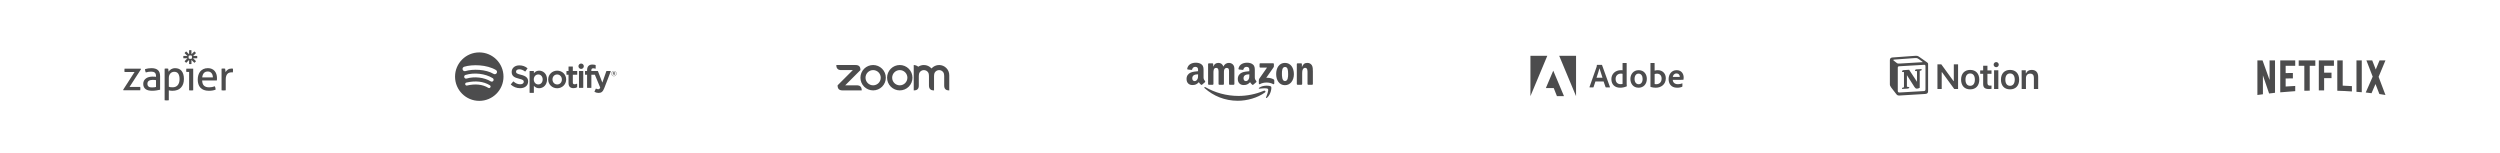 <svg width="1535" height="94" viewBox="0 0 1535 94" fill="none" xmlns="http://www.w3.org/2000/svg">
<g clip-path="url(#clip0_0_1)">
<path d="M75.643 55.071L82.623 44.21H76.469C76.417 43.897 76.395 43.554 76.395 43.174C76.395 42.809 76.417 42.474 76.469 42.169H86.43L86.556 42.504L79.524 53.388H86.117C86.169 53.73 86.191 54.088 86.191 54.446C86.191 54.788 86.169 55.116 86.117 55.429H75.769L75.643 55.071Z" fill="#4C4C4D"/>
<path d="M95.786 46.691C95.786 45.67 95.525 44.97 95.011 44.568C94.497 44.173 93.745 43.972 92.762 43.972C92.158 43.972 91.592 44.016 91.071 44.113C90.542 44.21 90.035 44.329 89.529 44.486C89.201 43.919 89.037 43.234 89.037 42.444C89.625 42.258 90.266 42.109 90.974 42.005C91.681 41.901 92.359 41.849 93.015 41.849C94.736 41.849 96.047 42.243 96.948 43.026C97.842 43.808 98.297 45.067 98.297 46.788V55.086C97.693 55.221 96.963 55.37 96.099 55.511C95.235 55.66 94.356 55.727 93.462 55.727C92.62 55.727 91.853 55.653 91.175 55.496C90.497 55.34 89.916 55.094 89.439 54.744C88.962 54.401 88.597 53.962 88.337 53.425C88.076 52.889 87.949 52.241 87.949 51.488C87.949 50.751 88.098 50.095 88.404 49.536C88.702 48.978 89.111 48.508 89.633 48.143C90.147 47.771 90.743 47.495 91.421 47.316C92.091 47.138 92.799 47.041 93.544 47.041C94.095 47.041 94.55 47.056 94.9 47.078C95.25 47.1 95.548 47.138 95.794 47.167V46.691H95.786ZM95.786 49.201C95.525 49.164 95.198 49.134 94.803 49.097C94.408 49.06 94.073 49.045 93.797 49.045C92.724 49.045 91.912 49.246 91.354 49.641C90.795 50.036 90.512 50.639 90.512 51.451C90.512 51.965 90.609 52.375 90.795 52.665C90.981 52.956 91.22 53.179 91.503 53.336C91.786 53.492 92.099 53.589 92.449 53.619C92.791 53.656 93.119 53.671 93.432 53.671C93.827 53.671 94.237 53.649 94.661 53.604C95.086 53.559 95.458 53.5 95.786 53.41V49.201Z" fill="#4C4C4D"/>
<path d="M101.09 42.169C101.262 42.132 101.44 42.11 101.619 42.095C101.798 42.08 101.984 42.072 102.178 42.072C102.349 42.072 102.528 42.08 102.722 42.095C102.908 42.11 103.094 42.139 103.265 42.169C103.28 42.207 103.303 42.311 103.333 42.49C103.355 42.668 103.385 42.862 103.407 43.071C103.429 43.279 103.459 43.473 103.482 43.667C103.504 43.86 103.519 43.98 103.519 44.032C103.69 43.756 103.899 43.488 104.137 43.227C104.375 42.966 104.666 42.736 105.001 42.527C105.336 42.318 105.716 42.154 106.141 42.035C106.566 41.916 107.035 41.856 107.549 41.856C108.324 41.856 109.046 41.983 109.709 42.244C110.372 42.505 110.939 42.899 111.415 43.443C111.892 43.987 112.257 44.68 112.525 45.514C112.793 46.349 112.928 47.339 112.928 48.479C112.928 50.759 112.309 52.539 111.08 53.82C109.843 55.102 108.1 55.75 105.843 55.75C105.463 55.75 105.076 55.727 104.681 55.675C104.286 55.623 103.936 55.556 103.645 55.467V61.546C103.437 61.583 103.221 61.605 102.982 61.62C102.751 61.635 102.535 61.642 102.349 61.642C102.163 61.642 101.947 61.635 101.716 61.62C101.485 61.605 101.269 61.575 101.083 61.546V42.169H101.09ZM103.653 53.262C103.981 53.381 104.316 53.47 104.659 53.522C105.001 53.575 105.448 53.597 106.007 53.597C106.625 53.597 107.199 53.5 107.713 53.299C108.227 53.098 108.674 52.792 109.046 52.383C109.419 51.965 109.709 51.444 109.925 50.818C110.141 50.193 110.246 49.44 110.246 48.583C110.246 47.205 109.992 46.11 109.486 45.298C108.979 44.486 108.145 44.084 106.99 44.084C106.558 44.084 106.148 44.158 105.746 44.315C105.351 44.471 104.994 44.702 104.688 45.015C104.375 45.328 104.13 45.715 103.936 46.192C103.742 46.669 103.653 47.228 103.653 47.883V53.262Z" fill="#4C4C4D"/>
<path d="M116.116 44.18H114.432C114.395 44.039 114.373 43.882 114.358 43.703C114.343 43.525 114.336 43.346 114.336 43.174C114.336 43.003 114.343 42.824 114.358 42.645C114.373 42.467 114.403 42.303 114.432 42.169H118.626V55.436C118.44 55.474 118.224 55.496 117.993 55.511C117.762 55.526 117.546 55.533 117.36 55.533C117.189 55.533 116.988 55.526 116.749 55.511C116.518 55.496 116.302 55.466 116.116 55.436V44.18Z" fill="#4C4C4D"/>
<path d="M124.132 49.432C124.169 50.878 124.541 51.943 125.257 52.613C125.972 53.284 127.03 53.619 128.423 53.619C129.644 53.619 130.814 53.403 131.916 52.971C132.058 53.232 132.17 53.544 132.252 53.917C132.341 54.289 132.386 54.654 132.408 55.02C131.842 55.258 131.216 55.444 130.531 55.563C129.853 55.683 129.093 55.742 128.266 55.742C127.059 55.742 126.024 55.571 125.16 55.236C124.296 54.9 123.588 54.424 123.029 53.813C122.47 53.202 122.061 52.479 121.8 51.638C121.539 50.803 121.413 49.887 121.413 48.881C121.413 47.898 121.539 46.981 121.785 46.125C122.031 45.268 122.418 44.531 122.932 43.897C123.446 43.272 124.102 42.765 124.884 42.4C125.666 42.028 126.597 41.841 127.663 41.841C128.579 41.841 129.376 41.998 130.069 42.311C130.762 42.623 131.335 43.048 131.805 43.592C132.267 44.136 132.624 44.784 132.863 45.529C133.101 46.281 133.228 47.093 133.228 47.972C133.228 48.211 133.22 48.471 133.198 48.732C133.183 49 133.16 49.231 133.146 49.417H124.132V49.432ZM130.702 47.518C130.702 47.034 130.635 46.572 130.508 46.132C130.382 45.693 130.188 45.313 129.942 44.985C129.689 44.657 129.376 44.397 128.989 44.195C128.601 43.994 128.139 43.897 127.603 43.897C126.553 43.897 125.748 44.218 125.182 44.851C124.623 45.492 124.281 46.378 124.161 47.518H130.702Z" fill="#4C4C4D"/>
<path d="M136.058 42.169C136.245 42.132 136.431 42.109 136.602 42.094C136.774 42.079 136.952 42.072 137.146 42.072C137.332 42.072 137.526 42.079 137.712 42.094C137.898 42.109 138.077 42.139 138.226 42.169C138.278 42.429 138.331 42.765 138.383 43.189C138.435 43.614 138.457 43.971 138.457 44.262C138.822 43.674 139.299 43.167 139.895 42.735C140.491 42.303 141.251 42.087 142.182 42.087C142.323 42.087 142.465 42.094 142.607 42.102C142.756 42.109 142.875 42.124 142.979 42.139C143.016 42.295 143.039 42.459 143.054 42.631C143.068 42.802 143.076 42.981 143.076 43.174C143.076 43.383 143.061 43.599 143.039 43.823C143.016 44.046 142.979 44.262 142.949 44.471C142.808 44.433 142.666 44.419 142.525 44.419C142.376 44.419 142.264 44.419 142.174 44.419C141.713 44.419 141.266 44.486 140.841 44.612C140.416 44.739 140.036 44.97 139.701 45.298C139.366 45.625 139.098 46.072 138.897 46.646C138.696 47.212 138.599 47.95 138.599 48.844V55.436C138.412 55.474 138.196 55.496 137.965 55.511C137.735 55.526 137.519 55.533 137.332 55.533C137.146 55.533 136.93 55.526 136.699 55.511C136.468 55.496 136.245 55.466 136.036 55.436V42.169H136.058Z" fill="#4C4C4D"/>
<path d="M121.062 34.362H118.559L120.332 32.589C120.191 32.395 120.034 32.209 119.87 32.038C119.699 31.866 119.52 31.71 119.319 31.576L117.546 33.349V30.846C117.315 30.808 117.077 30.786 116.831 30.786H116.824C116.578 30.786 116.339 30.808 116.108 30.846V33.349L114.335 31.576C114.142 31.717 113.955 31.874 113.784 32.038C113.613 32.209 113.464 32.388 113.322 32.589L115.103 34.362H112.6C112.6 34.362 112.54 34.831 112.54 35.077C112.54 35.323 112.562 35.561 112.6 35.792H115.103L113.33 37.565C113.605 37.953 113.948 38.295 114.343 38.578L116.116 36.805V39.308C116.347 39.346 116.585 39.368 116.831 39.368H116.838C117.084 39.368 117.323 39.346 117.554 39.308V36.805L119.327 38.578C119.52 38.437 119.707 38.28 119.878 38.117C120.049 37.945 120.206 37.766 120.34 37.565L118.567 35.792H121.07C121.107 35.561 121.129 35.323 121.129 35.077V35.07C121.122 34.831 121.107 34.593 121.062 34.362ZM117.904 35.084C117.904 35.405 117.844 35.71 117.74 35.993C117.457 36.098 117.151 36.157 116.831 36.157C116.511 36.157 116.205 36.098 115.922 35.993C115.818 35.71 115.758 35.405 115.758 35.084V35.077C115.758 34.757 115.818 34.451 115.922 34.168C116.205 34.064 116.511 34.004 116.831 34.004C117.151 34.004 117.457 34.064 117.74 34.168C117.844 34.451 117.904 34.757 117.904 35.084Z" fill="#4C4C4D"/>
</g>
<g clip-path="url(#clip1_0_1)">
<path d="M294.272 32.181C286.057 32.181 279.396 38.84 279.396 47.056C279.396 55.271 286.057 61.931 294.272 61.931C302.488 61.931 309.147 55.271 309.147 47.056C309.147 38.841 302.488 32.181 294.272 32.181L294.272 32.181ZM301.093 53.635C300.827 54.072 300.255 54.21 299.818 53.942C296.326 51.809 291.929 51.326 286.751 52.509C286.252 52.622 285.755 52.31 285.641 51.811C285.527 51.311 285.838 50.814 286.338 50.7C292.005 49.406 296.865 49.963 300.786 52.359C301.223 52.628 301.362 53.198 301.093 53.635ZM302.914 49.584C302.578 50.13 301.864 50.303 301.319 49.967C297.321 47.509 291.226 46.797 286.496 48.233C285.883 48.418 285.235 48.072 285.049 47.46C284.864 46.847 285.21 46.2 285.822 46.014C291.225 44.375 297.941 45.169 302.532 47.99C303.078 48.326 303.25 49.04 302.914 49.585V49.584ZM303.07 45.367C298.276 42.519 290.366 42.257 285.789 43.647C285.054 43.87 284.277 43.455 284.054 42.72C283.831 41.984 284.246 41.208 284.981 40.984C290.236 39.389 298.971 39.697 304.49 42.974C305.153 43.366 305.37 44.22 304.977 44.88C304.586 45.541 303.73 45.759 303.071 45.367H303.07ZM319.867 45.913C317.299 45.3 316.842 44.87 316.842 43.967C316.842 43.114 317.645 42.539 318.84 42.539C319.999 42.539 321.146 42.975 322.35 43.873C322.386 43.9 322.432 43.911 322.477 43.904C322.523 43.897 322.562 43.873 322.588 43.836L323.843 42.068C323.894 41.995 323.88 41.895 323.811 41.839C322.377 40.689 320.764 40.13 318.878 40.13C316.105 40.13 314.167 41.794 314.167 44.175C314.167 46.729 315.839 47.633 318.727 48.331C321.183 48.897 321.599 49.371 321.599 50.219C321.599 51.159 320.761 51.743 319.411 51.743C317.911 51.743 316.688 51.237 315.32 50.054C315.286 50.024 315.24 50.011 315.197 50.013C315.151 50.017 315.11 50.038 315.082 50.072L313.675 51.745C313.616 51.816 313.623 51.919 313.691 51.979C315.283 53.4 317.24 54.15 319.354 54.15C322.342 54.15 324.272 52.517 324.272 49.99C324.278 47.857 323.001 46.676 319.873 45.915L319.867 45.913ZM331.033 43.38C329.738 43.38 328.676 43.89 327.798 44.935V43.758C327.798 43.666 327.724 43.59 327.631 43.59H325.331C325.239 43.59 325.164 43.666 325.164 43.758V56.832C325.164 56.925 325.239 57.001 325.331 57.001H327.631C327.724 57.001 327.798 56.925 327.798 56.832V52.706C328.676 53.688 329.738 54.169 331.033 54.169C333.44 54.169 335.877 52.317 335.877 48.775C335.881 45.233 333.443 43.379 331.035 43.379L331.033 43.38ZM333.202 48.775C333.202 50.578 332.092 51.837 330.5 51.837C328.928 51.837 327.742 50.521 327.742 48.775C327.742 47.029 328.928 45.713 330.5 45.713C332.065 45.713 333.202 47 333.202 48.775V48.775ZM342.121 43.38C339.021 43.38 336.593 45.766 336.593 48.814C336.593 51.828 339.005 54.189 342.083 54.189C345.194 54.189 347.629 51.811 347.629 48.775C347.629 45.75 345.21 43.38 342.121 43.38V43.38ZM342.121 51.855C340.472 51.855 339.229 50.53 339.229 48.774C339.229 47.011 340.43 45.731 342.083 45.731C343.742 45.731 344.993 47.055 344.993 48.813C344.993 50.576 343.785 51.855 342.121 51.855ZM354.248 43.59H351.716V41.002C351.716 40.91 351.642 40.834 351.549 40.834H349.249C349.157 40.834 349.08 40.91 349.08 41.002V43.59H347.975C347.883 43.59 347.808 43.666 347.808 43.758V45.735C347.808 45.828 347.883 45.904 347.975 45.904H349.08V51.018C349.08 53.084 350.109 54.132 352.139 54.132C352.963 54.132 353.647 53.962 354.292 53.596C354.345 53.567 354.377 53.511 354.377 53.45V51.567C354.377 51.51 354.347 51.455 354.297 51.425C354.248 51.393 354.185 51.391 354.134 51.418C353.692 51.64 353.263 51.743 352.784 51.743C352.047 51.743 351.716 51.407 351.716 50.658V45.904H354.248C354.34 45.904 354.414 45.829 354.414 45.736V43.76C354.418 43.667 354.343 43.591 354.249 43.591L354.248 43.59ZM363.065 43.6V43.282C363.065 42.347 363.424 41.93 364.227 41.93C364.706 41.93 365.092 42.026 365.523 42.169C365.577 42.186 365.632 42.178 365.674 42.146C365.719 42.114 365.744 42.063 365.744 42.009V40.071C365.744 39.997 365.698 39.932 365.625 39.91C365.17 39.774 364.587 39.635 363.713 39.635C361.591 39.635 360.466 40.831 360.466 43.093V43.58H359.361C359.269 43.58 359.193 43.656 359.193 43.748V45.735C359.193 45.828 359.269 45.904 359.361 45.904H360.466V53.791C360.466 53.885 360.543 53.96 360.635 53.96H362.934C363.028 53.96 363.102 53.885 363.102 53.791V45.904H365.25L368.54 53.791C368.167 54.619 367.799 54.784 367.298 54.784C366.893 54.784 366.465 54.663 366.03 54.423C365.989 54.402 365.939 54.399 365.896 54.411C365.852 54.427 365.815 54.459 365.797 54.502L365.017 56.212C364.98 56.294 365.012 56.388 365.09 56.431C365.904 56.871 366.637 57.059 367.545 57.059C369.243 57.059 370.183 56.267 371.009 54.139L374.998 43.83C375.02 43.778 375.012 43.72 374.98 43.674C374.95 43.628 374.899 43.6 374.844 43.6H372.449C372.376 43.6 372.312 43.646 372.289 43.714L369.836 50.718L367.151 43.709C367.126 43.644 367.064 43.6 366.994 43.6H363.065V43.6ZM357.953 43.59H355.653C355.56 43.59 355.484 43.666 355.484 43.758V53.791C355.484 53.885 355.56 53.96 355.653 53.96H357.953C358.045 53.96 358.122 53.885 358.122 53.791V43.759C358.122 43.666 358.047 43.59 357.953 43.59V43.59ZM356.816 39.021C355.905 39.021 355.166 39.759 355.166 40.67C355.166 41.582 355.905 42.32 356.816 42.32C357.727 42.32 358.464 41.582 358.464 40.67C358.464 39.759 357.726 39.021 356.816 39.021ZM376.963 46.816C376.053 46.816 375.345 46.085 375.345 45.197C375.345 44.31 376.062 43.57 376.972 43.57C377.881 43.57 378.59 44.301 378.59 45.188C378.59 46.076 377.872 46.816 376.963 46.816ZM376.972 43.731C376.142 43.731 375.515 44.39 375.515 45.197C375.515 46.004 376.139 46.654 376.963 46.654C377.792 46.654 378.419 45.995 378.419 45.188C378.419 44.381 377.796 43.731 376.972 43.731ZM377.331 45.354L377.789 45.995H377.402L376.989 45.407H376.636V45.995H376.313V44.296H377.069C377.466 44.296 377.725 44.498 377.725 44.838C377.727 45.117 377.565 45.287 377.332 45.354H377.331ZM377.057 44.588H376.636V45.125H377.057C377.267 45.125 377.393 45.022 377.393 44.856C377.393 44.682 377.267 44.588 377.057 44.588Z" fill="#4C4C4D"/>
</g>
<g clip-path="url(#clip2_0_1)">
<path fill-rule="evenodd" clip-rule="evenodd" d="M569.965 44.592C570.23 45.049 570.317 45.569 570.346 46.154L570.383 46.934V52.386L570.422 53.166C570.499 54.441 571.439 55.383 572.723 55.463L573.499 55.502V46.934L573.538 46.154C573.57 45.576 573.656 45.045 573.925 44.585C574.199 44.112 574.593 43.721 575.066 43.448C575.54 43.176 576.077 43.033 576.623 43.035C577.17 43.035 577.706 43.18 578.179 43.454C578.651 43.728 579.044 44.121 579.316 44.595C579.581 45.052 579.664 45.582 579.696 46.154L579.734 46.931V52.386L579.773 53.166C579.853 54.447 580.785 55.39 582.074 55.463L582.85 55.502V46.154C582.85 44.501 582.194 42.916 581.025 41.747C579.857 40.578 578.272 39.921 576.619 39.92C575.734 39.919 574.859 40.107 574.053 40.471C573.247 40.835 572.528 41.367 571.943 42.032C571.359 41.368 570.64 40.836 569.833 40.471C569.027 40.107 568.153 39.919 567.268 39.919C565.974 39.919 564.773 40.312 563.778 40.99C563.171 40.313 561.813 39.919 561.033 39.919V55.502L561.813 55.463C563.117 55.377 564.059 54.46 564.11 53.166L564.152 52.386V46.934L564.19 46.154C564.223 45.566 564.305 45.049 564.571 44.588C564.845 44.116 565.239 43.724 565.712 43.452C566.185 43.179 566.722 43.036 567.268 43.035C567.814 43.036 568.351 43.179 568.825 43.453C569.298 43.726 569.691 44.118 569.965 44.592ZM516.622 55.464L517.402 55.502H529.088L529.05 54.725C528.944 53.443 528.037 52.508 526.752 52.424L525.972 52.386H518.961L528.309 43.035L528.27 42.258C528.21 40.964 527.264 40.029 525.972 39.958L525.193 39.922L513.506 39.919L513.544 40.699C513.647 41.968 514.567 42.923 515.842 42.997L516.622 43.035H523.633L514.286 52.386L514.324 53.166C514.401 54.45 515.328 55.381 516.622 55.463V55.464ZM557.974 42.2C558.698 42.924 559.272 43.783 559.663 44.728C560.055 45.673 560.257 46.687 560.257 47.71C560.257 48.733 560.055 49.746 559.663 50.691C559.272 51.637 558.698 52.496 557.974 53.219C556.512 54.68 554.53 55.501 552.463 55.501C550.397 55.501 548.415 54.68 546.953 53.219C543.91 50.177 543.91 45.243 546.953 42.2C547.676 41.477 548.534 40.903 549.479 40.512C550.423 40.12 551.436 39.919 552.458 39.919C553.483 39.918 554.497 40.119 555.444 40.511C556.39 40.902 557.25 41.477 557.974 42.201V42.2ZM555.769 44.407C556.646 45.284 557.138 46.473 557.138 47.713C557.138 48.952 556.646 50.142 555.769 51.019C554.892 51.895 553.703 52.387 552.463 52.387C551.224 52.387 550.034 51.895 549.157 51.019C548.281 50.142 547.789 48.952 547.789 47.713C547.789 46.473 548.281 45.284 549.157 44.407C550.034 43.53 551.224 43.038 552.463 43.038C553.703 43.038 554.892 43.53 555.769 44.407ZM536.106 39.919C537.129 39.919 538.141 40.12 539.086 40.512C540.031 40.904 540.889 41.478 541.612 42.201C544.655 45.243 544.655 50.178 541.612 53.219C540.15 54.68 538.168 55.501 536.101 55.501C534.035 55.501 532.052 54.68 530.59 53.219C527.548 50.177 527.548 45.243 530.59 42.2C531.313 41.477 532.172 40.903 533.116 40.512C534.061 40.12 535.074 39.919 536.096 39.919H536.106ZM539.407 44.405C540.284 45.282 540.776 46.471 540.776 47.711C540.776 48.951 540.284 50.141 539.407 51.018C538.53 51.894 537.341 52.386 536.101 52.386C534.861 52.386 533.672 51.894 532.795 51.018C531.919 50.141 531.427 48.952 531.427 47.712C531.427 46.472 531.919 45.283 532.795 44.406C533.672 43.529 534.861 43.037 536.101 43.037C537.341 43.037 538.53 43.529 539.407 44.406V44.405Z" fill="#4C4C4D"/>
</g>
<g clip-path="url(#clip3_0_1)">
<path fill-rule="evenodd" clip-rule="evenodd" d="M776.661 56.779C772.153 60.102 765.62 61.874 759.995 61.874C752.108 61.874 745.007 58.957 739.635 54.105C739.213 53.724 739.591 53.204 740.098 53.501C745.895 56.874 753.063 58.903 760.468 58.903C765.461 58.903 770.955 57.87 776.006 55.726C776.769 55.402 777.407 56.225 776.661 56.779Z" fill="#4C4C4D"/>
<path fill-rule="evenodd" clip-rule="evenodd" d="M778.535 54.635C777.961 53.899 774.726 54.288 773.274 54.46C772.832 54.514 772.765 54.129 773.163 53.852C775.739 52.039 779.966 52.562 780.459 53.17C780.952 53.781 780.331 58.018 777.91 60.041C777.539 60.352 777.184 60.186 777.35 59.774C777.893 58.417 779.112 55.375 778.535 54.635Z" fill="#4C4C4D"/>
<path fill-rule="evenodd" clip-rule="evenodd" d="M773.377 41.053V39.29C773.377 39.023 773.579 38.844 773.822 38.844H781.713C781.966 38.844 782.169 39.027 782.169 39.29V40.799C782.165 41.053 781.953 41.383 781.575 41.907L777.486 47.745C779.005 47.708 780.609 47.934 781.986 48.71C782.297 48.886 782.382 49.142 782.405 49.396V51.276C782.405 51.533 782.122 51.834 781.824 51.678C779.397 50.405 776.172 50.267 773.488 51.692C773.215 51.84 772.928 51.543 772.928 51.286V49.5C772.928 49.213 772.931 48.724 773.218 48.288L777.955 41.495H773.832C773.579 41.495 773.377 41.316 773.377 41.053Z" fill="#4C4C4D"/>
<path fill-rule="evenodd" clip-rule="evenodd" d="M744.593 52.05H742.192C741.962 52.033 741.78 51.861 741.763 51.641V39.321C741.763 39.074 741.969 38.878 742.226 38.878H744.464C744.697 38.888 744.883 39.067 744.9 39.29V40.901H744.944C745.528 39.344 746.625 38.618 748.104 38.618C749.607 38.618 750.545 39.344 751.22 40.901C751.801 39.344 753.121 38.618 754.536 38.618C755.542 38.618 756.643 39.033 757.315 39.965C758.075 41.002 757.919 42.508 757.919 43.828L757.916 51.604C757.916 51.85 757.71 52.05 757.453 52.05H755.056C754.816 52.033 754.624 51.84 754.624 51.604V45.074C754.624 44.554 754.671 43.257 754.556 42.764C754.377 41.937 753.841 41.704 753.145 41.704C752.564 41.704 751.957 42.093 751.71 42.714C751.464 43.335 751.487 44.375 751.487 45.074V51.604C751.487 51.85 751.281 52.05 751.025 52.05H748.627C748.384 52.033 748.195 51.84 748.195 51.604L748.192 45.074C748.192 43.7 748.418 41.677 746.713 41.677C744.988 41.677 745.055 43.649 745.055 45.074V51.604C745.055 51.85 744.849 52.05 744.593 52.05Z" fill="#4C4C4D"/>
<path fill-rule="evenodd" clip-rule="evenodd" d="M788.962 38.618C792.524 38.618 794.452 41.677 794.452 45.567C794.452 49.325 792.322 52.306 788.962 52.306C785.464 52.306 783.56 49.247 783.56 45.435C783.56 41.6 785.488 38.618 788.962 38.618ZM788.982 41.134C787.213 41.134 787.102 43.544 787.102 45.047C787.102 46.553 787.078 49.767 788.962 49.767C790.822 49.767 790.91 47.174 790.91 45.594C790.91 44.554 790.866 43.311 790.552 42.325C790.282 41.468 789.745 41.134 788.982 41.134Z" fill="#4C4C4D"/>
<path fill-rule="evenodd" clip-rule="evenodd" d="M799.071 52.05H796.681C796.441 52.033 796.248 51.84 796.248 51.604L796.245 39.28C796.265 39.054 796.465 38.878 796.708 38.878H798.933C799.142 38.888 799.314 39.03 799.362 39.223V41.107H799.405C800.077 39.422 801.019 38.618 802.677 38.618C803.754 38.618 804.804 39.007 805.48 40.07C806.108 41.056 806.108 42.714 806.108 43.906V51.661C806.081 51.877 805.881 52.05 805.645 52.05H803.238C803.018 52.033 802.836 51.871 802.812 51.661V44.969C802.812 43.622 802.968 41.65 801.31 41.65C800.726 41.65 800.189 42.042 799.922 42.636C799.584 43.389 799.541 44.139 799.541 44.969V51.604C799.537 51.85 799.328 52.05 799.071 52.05Z" fill="#4C4C4D"/>
<path fill-rule="evenodd" clip-rule="evenodd" d="M767.086 46.164C767.086 47.1 767.11 47.88 766.637 48.71C766.256 49.386 765.648 49.801 764.976 49.801C764.054 49.801 763.514 49.099 763.514 48.062C763.514 46.016 765.347 45.645 767.086 45.645V46.164ZM769.507 52.016C769.349 52.158 769.119 52.168 768.94 52.073C768.143 51.411 767.998 51.104 767.562 50.473C766.246 51.817 765.31 52.218 763.605 52.218C761.583 52.218 760.013 50.972 760.013 48.477C760.013 46.529 761.066 45.202 762.572 44.554C763.875 43.98 765.695 43.879 767.086 43.72V43.409C767.086 42.839 767.13 42.163 766.793 41.67C766.502 41.228 765.942 41.046 765.445 41.046C764.53 41.046 763.717 41.515 763.517 42.488C763.477 42.704 763.318 42.916 763.099 42.926L760.772 42.677C760.577 42.633 760.357 42.474 760.415 42.174C760.948 39.351 763.501 38.5 765.783 38.5C766.951 38.5 768.477 38.811 769.399 39.695C770.567 40.786 770.456 42.241 770.456 43.825V47.566C770.456 48.69 770.922 49.183 771.361 49.791C771.513 50.007 771.547 50.267 771.351 50.429C770.861 50.837 769.99 51.597 769.511 52.023L769.507 52.016Z" fill="#4C4C4D"/>
<path fill-rule="evenodd" clip-rule="evenodd" d="M735.615 46.164C735.615 47.1 735.638 47.88 735.166 48.71C734.784 49.386 734.18 49.801 733.504 49.801C732.583 49.801 732.046 49.099 732.046 48.062C732.046 46.016 733.879 45.645 735.615 45.645V46.164ZM738.036 52.016C737.877 52.158 737.647 52.168 737.468 52.073C736.671 51.411 736.53 51.104 736.091 50.473C734.774 51.817 733.842 52.218 732.134 52.218C730.114 52.218 728.541 50.972 728.541 48.477C728.541 46.529 729.598 45.202 731.1 44.554C732.404 43.98 734.224 43.879 735.615 43.72V43.409C735.615 42.839 735.659 42.163 735.324 41.67C735.03 41.228 734.47 41.046 733.977 41.046C733.062 41.046 732.245 41.515 732.046 42.488C732.005 42.704 731.847 42.916 731.63 42.926L729.301 42.677C729.105 42.633 728.889 42.474 728.943 42.173C729.48 39.351 732.029 38.5 734.311 38.5C735.48 38.5 737.006 38.811 737.927 39.695C739.096 40.786 738.984 42.241 738.984 43.825V47.566C738.984 48.69 739.45 49.183 739.889 49.791C740.044 50.007 740.078 50.267 739.882 50.429C739.393 50.837 738.522 51.597 738.042 52.023L738.036 52.016Z" fill="#4C4C4D"/>
</g>
<g clip-path="url(#clip4_0_1)">
<path d="M950.048 34.25H939.682V59.042L950.048 34.25Z" fill="#4C4C4D"/>
<path d="M957.342 34.25H967.695V59.042L957.342 34.25Z" fill="#4C4C4D"/>
<path d="M953.696 43.388L960.294 59.042H955.965L953.993 54.058H949.164L953.696 43.388Z" fill="#4C4C4D"/>
<path d="M984.608 50.015L985.83 53.52C985.871 53.608 985.931 53.648 986.039 53.648H988.39C988.518 53.648 988.538 53.587 988.518 53.459L983.662 39.973C983.642 39.864 983.622 39.844 983.514 39.844H980.596C980.515 39.844 980.468 39.905 980.468 39.993C980.427 40.702 980.367 40.918 980.279 41.127L975.95 53.439C975.93 53.587 975.977 53.648 976.098 53.648H978.199C978.327 53.648 978.388 53.608 978.435 53.479L979.59 50.015H984.608ZM980.259 47.725C980.893 45.807 981.731 43.349 982.068 41.944H982.089C982.507 43.417 983.493 46.334 983.939 47.725H980.259Z" fill="#4C4C4D"/>
<path d="M994.76 53.857C996.023 53.857 997.367 53.627 998.731 53.039C998.84 52.999 998.86 52.952 998.86 52.85C998.819 52.472 998.772 51.925 998.772 51.506V38.81C998.772 38.729 998.772 38.688 998.671 38.688H996.381C996.293 38.688 996.253 38.729 996.253 38.837V43.139C995.895 43.098 995.645 43.078 995.348 43.078C991.654 43.078 989.385 45.516 989.385 48.562C989.385 52.094 991.715 53.857 994.76 53.857ZM996.253 51.506C995.875 51.628 995.456 51.675 995.031 51.675C993.356 51.675 991.985 50.73 991.985 48.434C991.985 46.401 993.396 45.199 995.267 45.199C995.645 45.199 995.976 45.239 996.253 45.347V51.506Z" fill="#4C4C4D"/>
<path d="M1006.16 43.08C1003.01 43.08 1001.06 45.497 1001.06 48.482C1001.06 51.15 1002.61 53.858 1006.11 53.858C1009.08 53.858 1011.16 51.677 1011.16 48.415C1011.16 45.538 1009.4 43.08 1006.16 43.08ZM1006.03 45.2C1007.82 45.2 1008.57 46.733 1008.57 48.482C1008.57 50.643 1007.46 51.717 1006.16 51.717C1004.56 51.717 1003.62 50.373 1003.62 48.435C1003.62 46.443 1004.62 45.2 1006.03 45.2Z" fill="#4C4C4D"/>
<path d="M1013.53 38.688C1013.44 38.688 1013.38 38.729 1013.38 38.837V53.208C1013.38 53.269 1013.44 53.377 1013.53 53.397C1014.53 53.708 1015.59 53.857 1016.67 53.857C1019.79 53.857 1022.81 51.925 1022.81 48.035C1022.81 45.219 1020.88 43.078 1017.86 43.078C1017.16 43.078 1016.51 43.186 1015.95 43.375L1015.92 38.857C1015.92 38.709 1015.88 38.688 1015.73 38.688H1013.53ZM1020.23 48.292C1020.23 50.622 1018.63 51.716 1016.91 51.716C1016.55 51.716 1016.24 51.696 1015.95 51.608V45.476C1016.28 45.347 1016.67 45.239 1017.41 45.239C1019.07 45.239 1020.23 46.293 1020.23 48.292Z" fill="#4C4C4D"/>
<path d="M1031.36 49.05C1032.38 49.05 1033.23 49.029 1033.52 48.962C1033.63 48.941 1033.67 48.901 1033.69 48.813C1033.75 48.584 1033.77 48.104 1033.77 47.517C1033.77 45.518 1032.57 43.08 1029.47 43.08C1026.29 43.08 1024.53 45.666 1024.53 48.584C1024.53 51.17 1025.89 53.858 1029.72 53.858C1031.15 53.858 1032.07 53.628 1032.87 53.25C1032.95 53.21 1032.99 53.142 1032.99 53.021V51.271C1032.99 51.17 1032.93 51.15 1032.87 51.19C1032.07 51.528 1031.21 51.697 1030.26 51.697C1028.12 51.697 1027.15 50.515 1027.09 49.05H1031.36ZM1027.09 47.24C1027.26 46.213 1027.91 45.099 1029.36 45.099C1030.96 45.099 1031.38 46.443 1031.38 47.051C1031.38 47.071 1031.38 47.159 1031.38 47.219C1031.29 47.24 1031.02 47.24 1030.22 47.24H1027.09Z" fill="#4C4C4D"/>
</g>
<g clip-path="url(#clip5_0_1)">
<path d="M1192.21 54.632V44.322H1192.4L1199.9 54.632H1202.26V39.492H1199.64V49.776H1199.45L1191.95 39.492H1189.59V54.632H1192.21ZM1209.69 54.866C1213.15 54.866 1215.28 52.632 1215.28 48.893C1215.28 45.179 1213.15 42.92 1209.69 42.92C1206.25 42.92 1204.1 45.179 1204.1 48.893C1204.13 52.632 1206.22 54.866 1209.69 54.866ZM1209.69 52.684C1207.85 52.684 1206.8 51.308 1206.8 48.893C1206.8 46.504 1207.85 45.101 1209.69 45.101C1211.52 45.101 1212.57 46.504 1212.57 48.893C1212.57 51.308 1211.52 52.684 1209.69 52.684ZM1217.66 40.349V43.231H1215.83V45.309H1217.66V51.568C1217.66 53.801 1218.71 54.684 1221.39 54.684C1221.89 54.684 1222.39 54.632 1222.78 54.554V52.528C1222.47 52.554 1222.26 52.58 1221.89 52.58C1220.79 52.58 1220.29 52.087 1220.29 50.944V45.309H1222.78V43.231H1220.29V40.349H1217.66ZM1224.36 54.632H1226.98V43.153H1224.36V54.632ZM1225.67 41.258C1226.53 41.258 1227.24 40.556 1227.24 39.7C1227.24 38.817 1226.53 38.115 1225.67 38.115C1224.8 38.115 1224.09 38.817 1224.09 39.7C1224.09 40.556 1224.8 41.258 1225.67 41.258ZM1234.17 54.866C1237.63 54.866 1239.76 52.632 1239.76 48.893C1239.76 45.179 1237.63 42.92 1234.17 42.92C1230.73 42.92 1228.58 45.179 1228.58 48.893C1228.58 52.632 1230.68 54.866 1234.17 54.866ZM1234.17 52.684C1232.33 52.684 1231.28 51.308 1231.28 48.893C1231.28 46.504 1232.33 45.101 1234.17 45.101C1235.98 45.101 1237.06 46.504 1237.06 48.893C1237.03 51.308 1235.98 52.684 1234.17 52.684ZM1241.31 54.632H1243.93V47.958C1243.93 46.27 1244.93 45.205 1246.48 45.205C1248.08 45.205 1248.81 46.088 1248.81 47.828V54.632H1251.44V47.205C1251.44 44.452 1250.02 42.92 1247.45 42.92C1245.71 42.92 1244.56 43.699 1244.01 44.997H1243.83V43.153H1241.28C1241.31 43.153 1241.31 54.632 1241.31 54.632Z" fill="#4C4C4D"/>
<path fill-rule="evenodd" clip-rule="evenodd" d="M1164.43 38.523C1165.19 39.139 1165.47 39.09 1166.9 38.993L1180.37 38.182C1180.66 38.182 1180.42 37.89 1180.32 37.858L1178.08 36.253C1177.66 35.929 1177.07 35.539 1175.98 35.637L1162.95 36.593C1162.48 36.642 1162.38 36.885 1162.58 37.063L1164.43 38.523ZM1165.24 41.652V55.79C1165.24 56.552 1165.62 56.828 1166.48 56.779L1181.28 55.92C1182.14 55.871 1182.24 55.352 1182.24 54.736V40.695C1182.24 40.079 1181.99 39.739 1181.47 39.787L1166.01 40.695C1165.44 40.744 1165.24 41.036 1165.24 41.652ZM1179.85 42.414C1179.95 42.836 1179.85 43.273 1179.43 43.322L1178.71 43.468V53.909C1178.09 54.233 1177.53 54.428 1177.04 54.428C1176.27 54.428 1176.08 54.185 1175.51 53.471L1170.85 46.159V53.228L1172.33 53.553C1172.33 53.553 1172.33 54.412 1171.14 54.412L1167.86 54.606C1167.76 54.412 1167.86 53.942 1168.18 53.844L1169.04 53.601V44.262L1167.86 44.165C1167.76 43.743 1168 43.127 1168.67 43.079L1172.2 42.836L1177.05 50.229V43.695L1175.82 43.549C1175.72 43.03 1176.11 42.641 1176.58 42.592L1179.85 42.414ZM1161.86 35.296L1175.43 34.307C1177.09 34.161 1177.53 34.259 1178.57 35.021L1182.89 38.053C1183.6 38.571 1183.85 38.717 1183.85 39.285V55.936C1183.85 56.974 1183.47 57.59 1182.14 57.687L1166.39 58.644C1165.39 58.692 1164.92 58.546 1164.4 57.882L1161.2 53.747C1160.63 52.985 1160.38 52.418 1160.38 51.753V36.95C1160.38 36.091 1160.77 35.394 1161.86 35.296Z" fill="#4C4C4D"/>
</g>
<g clip-path="url(#clip6_0_1)">
<path d="M1396.86 56.962C1395.67 57.169 1394.47 57.232 1393.23 57.398L1389.43 46.275V57.875C1388.24 57.999 1387.17 58.166 1386.04 58.331V37.081H1389.2L1393.52 49.139V37.081H1396.86V56.962ZM1403.39 44.864C1404.68 44.864 1406.65 44.801 1407.83 44.801V48.121C1406.36 48.121 1404.64 48.121 1403.39 48.184V53.123C1405.34 52.998 1407.29 52.832 1409.27 52.77V55.965L1400.07 56.692V37.081H1409.27V40.402H1403.39V44.864ZM1421.61 40.402H1418.17V55.675C1417.05 55.675 1415.93 55.675 1414.85 55.717V40.402H1411.4V37.081H1421.61L1421.61 40.402ZM1427.01 44.635H1431.55V47.956H1427.01V55.489H1423.75V37.081H1433.03V40.402H1427.01V44.635ZM1438.42 52.583C1440.31 52.625 1442.22 52.77 1444.07 52.874V56.153C1441.1 55.966 1438.13 55.779 1435.1 55.717V37.081H1438.42V52.583ZM1446.87 56.381C1447.93 56.443 1449.05 56.505 1450.13 56.63V37.081H1446.87V56.381ZM1464.67 37.081L1460.46 47.188L1464.67 58.331C1463.43 58.166 1462.18 57.937 1460.94 57.73L1458.55 51.587L1456.12 57.232C1454.92 57.024 1453.76 56.962 1452.56 56.796L1456.83 47.063L1452.97 37.081H1456.54L1458.72 42.664L1461.04 37.081H1464.67V37.081Z" fill="#4C4C4D"/>
</g>
<defs>
<clipPath id="clip0_0_1">
<rect width="68" height="34" fill="white" transform="translate(75.643 30)"/>
</clipPath>
<clipPath id="clip1_0_1">
<rect width="99.167" height="34" fill="white" transform="translate(279.344 30)"/>
</clipPath>
<clipPath id="clip2_0_1">
<rect width="69.417" height="34" fill="white" transform="translate(513.506 30)"/>
</clipPath>
<clipPath id="clip3_0_1">
<rect width="77.917" height="34" fill="white" transform="translate(728.541 30)"/>
</clipPath>
<clipPath id="clip4_0_1">
<rect width="94.208" height="34" fill="white" transform="translate(939.682 30)"/>
</clipPath>
<clipPath id="clip5_0_1">
<rect width="91.375" height="34" fill="white" transform="translate(1160.38 30)"/>
</clipPath>
<clipPath id="clip6_0_1">
<rect width="78.625" height="34" fill="white" transform="translate(1386.04 30)"/>
</clipPath>
</defs>
</svg>

